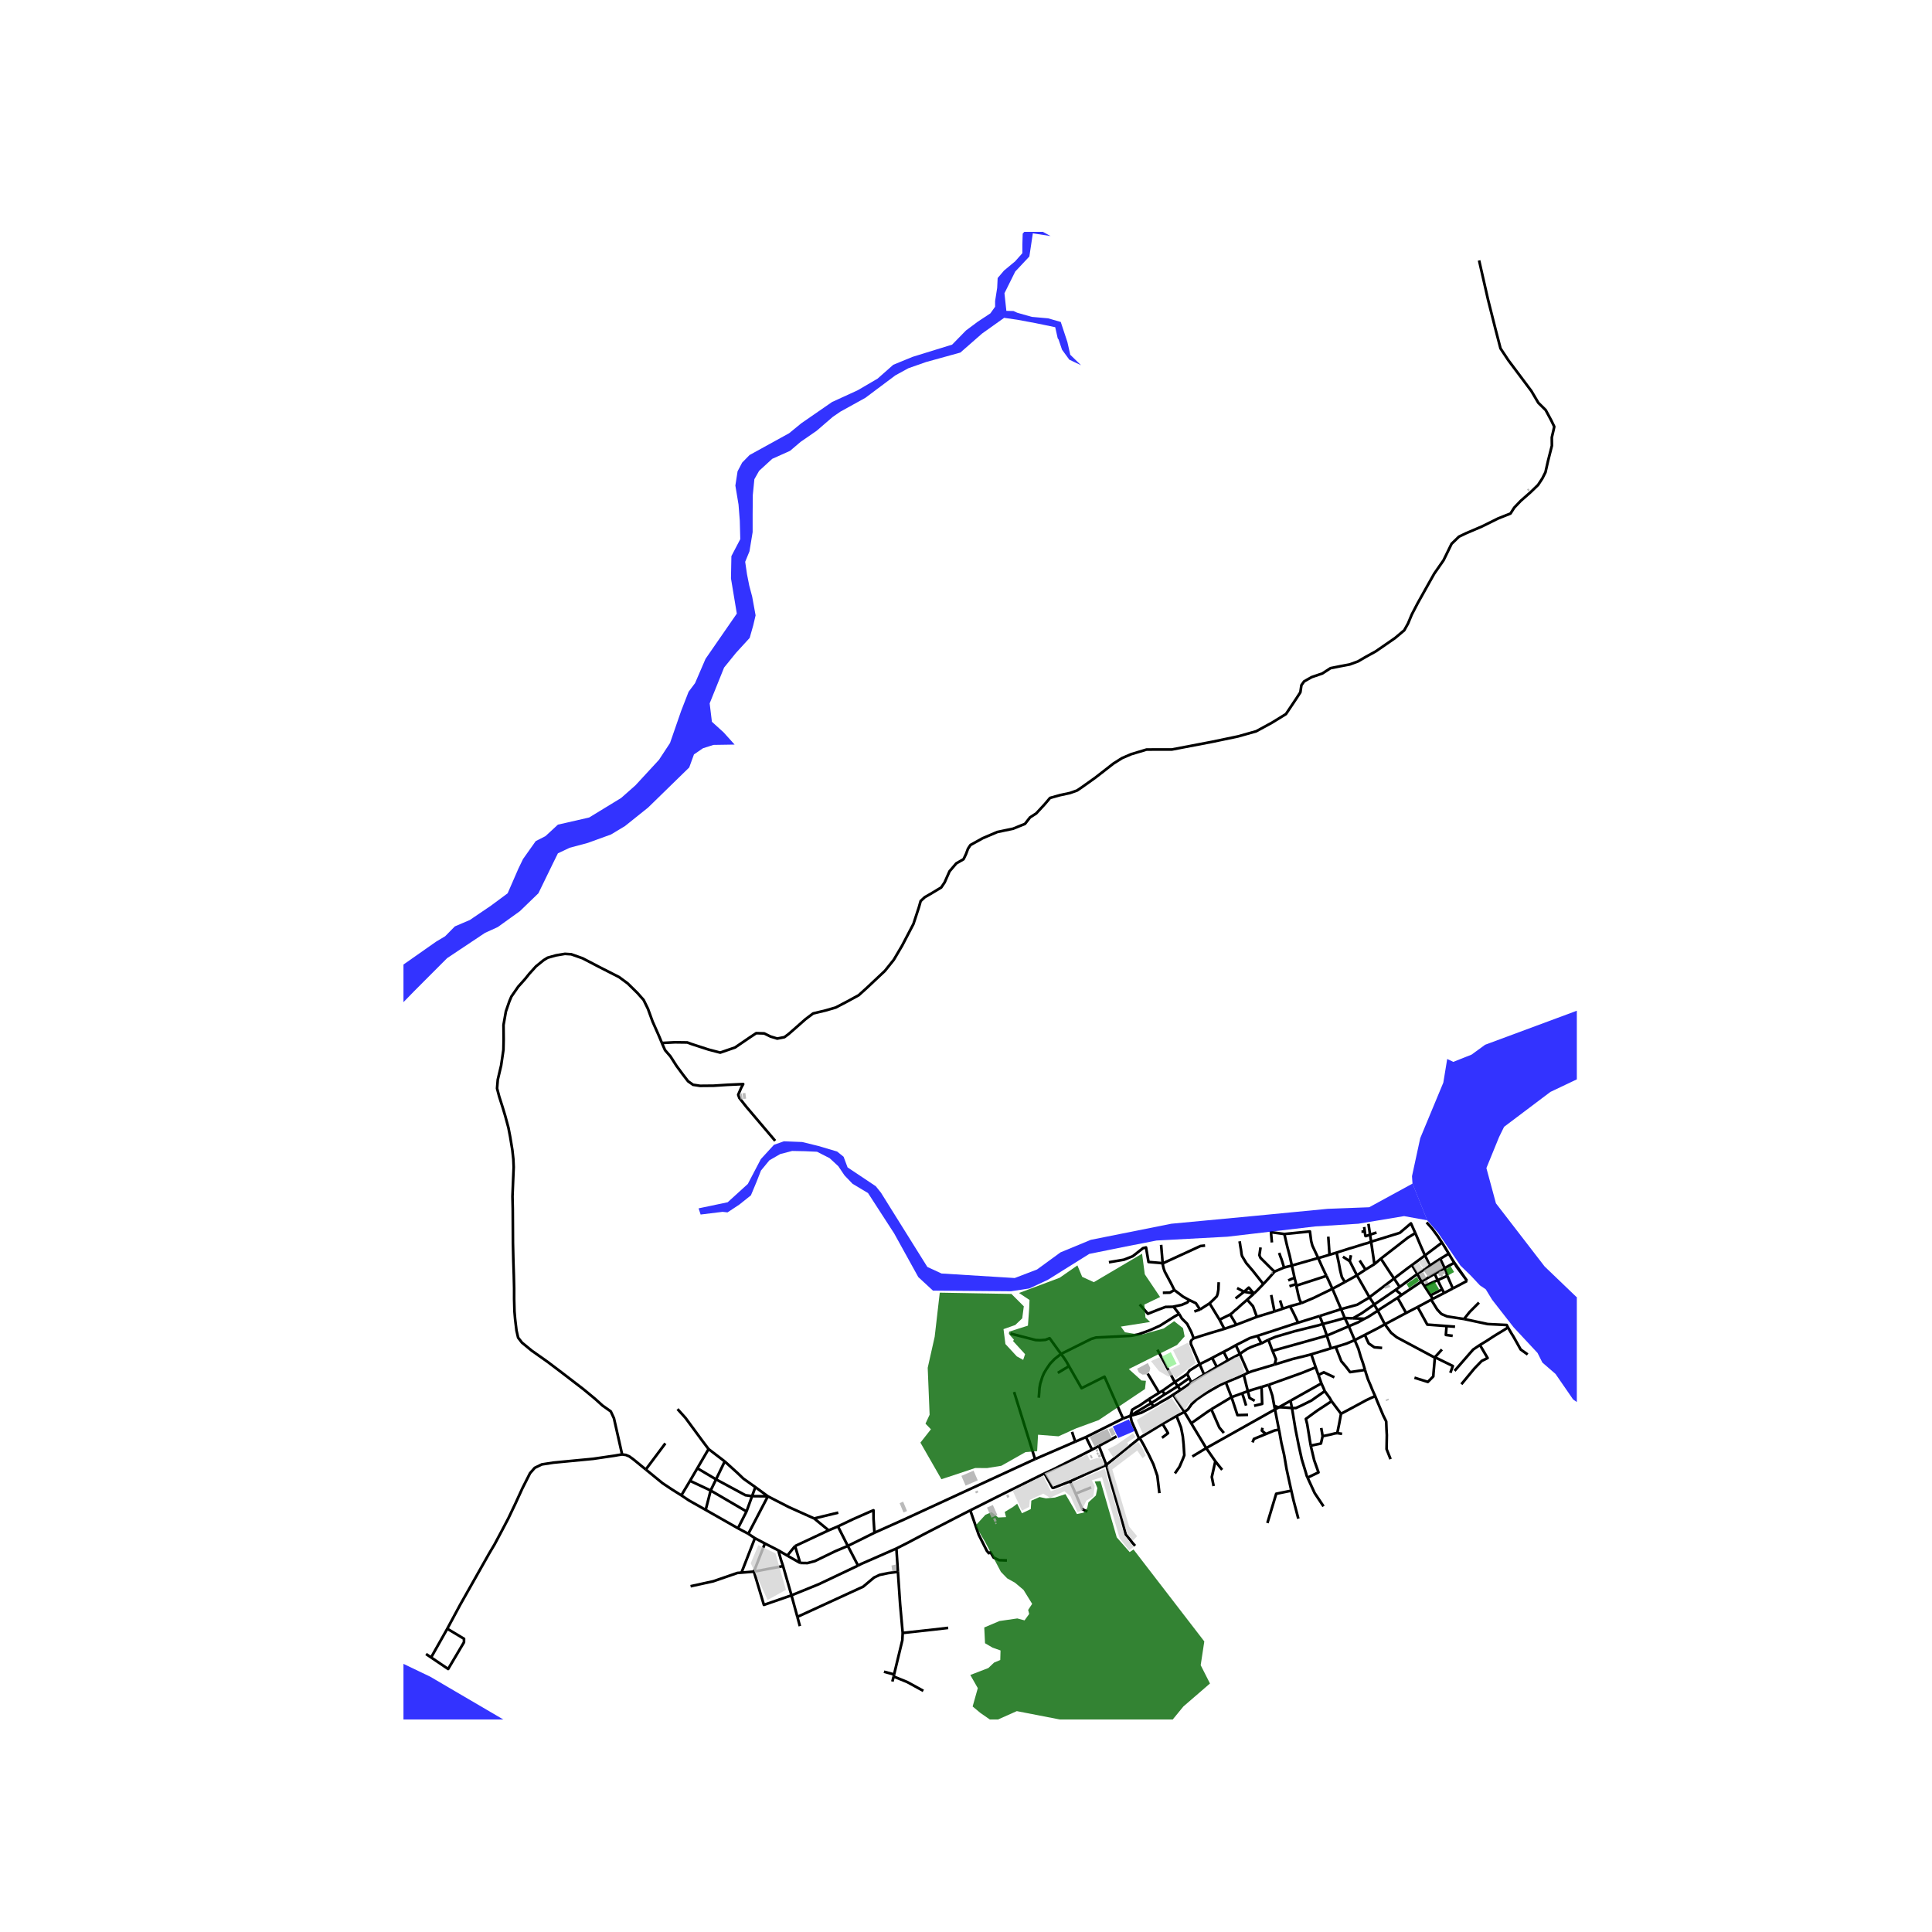 <svg xmlns="http://www.w3.org/2000/svg" width="960" height="960" viewBox="0 0 720 720"><defs><style>*{stroke-linejoin:round;stroke-linecap:butt}</style></defs><g id="figure_1"><path id="patch_1" d="M0 720h720V0H0z" style="fill:#fff"/><g id="axes_1"><path id="patch_2" d="M150.361 640.8H587.64V86.4H150.36z" style="fill:#fff"/><g id="LineCollection_1"><path d="m166.687 606.984-.12.224-5.787 10.262M240.668 547.637l-4.675-3.823-.657-.474-.816-.589-1.27-.529-1.408-.191M166.687 606.984l4.743-8.821 10.897-19.28 1.97-3.314 2.726-5.1 2.429-4.628 2.6-5.448 2.632-5.747 2.85-5.632 1.744-1.987 2.645-1.282 4.361-.668 14.75-1.412 8.035-1.177 1.358-.244 1.415-.213M246.673 388.685l-1.132-2.7-2.341-5.282-1.74-4.773-1.608-3.28-2.305-2.598-3.642-3.574-3.17-2.34-7.55-3.845-6.054-3.157-4.24-1.504-2.356-.154-3.309.552-3.142.879-1.527.939-2.813 2.288-2.375 2.616-1.767 2.183-2.475 2.763-2.546 3.677-.736 1.744-1.312 3.795-.893 5.079.05 5.323-.08 3.915-.857 5.848-1.246 5.277-.27 3.26.804 3.051 1.281 4.016.969 3.216 1.178 4.361.664 3.44.806 4.892.371 3.418.123 2.949-.267 6.324-.18 4.583.102 4.612.045 7.485.026 5.16.155 6.825.171 5.343.115 4.798v3.944l.128 4.727.243 2.832.511 4.261.606 2.648 1.428 1.853 3.615 2.975 5.89 4.157 5.3 4.008 8.14 6.255 4.252 3.515 2.817 2.544 3.081 2.181 1.18 2.542 3.05 13.5M281.335 573.235l3.72 1.974M281.335 573.235l-2.457-1.637M281.335 573.235l-5.01 12.834M285.055 575.21l4.989 2.55M285.055 575.21l-4.092 10.48M290.044 577.76l3.353 1.972M291.825 583.638l-.761-2.274-1.02-3.603M294.964 594.532l-3.139-10.894M294.964 594.532l2.194 8.03M319.772 583.448l-14.624 6.936-10.184 4.148" clip-path="url(#pdd0b1f5434)" style="fill:none;stroke:#000"/><path d="m280.963 585.69 3.722 12.405 10.279-3.563M315.954 576.127l3.818 7.32M315.954 576.127l-3.686-7.284M315.954 576.127l9.932-4.922M298.185 582.464l2.744.044 2.732-.723 7.594-3.681 4.699-1.977M334.06 577.086l-13.105 5.74-1.183.622M293.397 579.732l4.788 2.732M293.397 579.732l2.899-3.559M312.268 568.843l5.642-2.685 6.352-2.802 1.259-.51.033 3.287.332 5.072M385.725 543.758l-6.994 3.214-41.728 19.257-11.117 4.976M308.817 570.307l3.001-1.26.45-.204M296.296 576.173l12.521-5.866M296.296 576.173l1.889 6.29M334.06 577.086l.57 8.677M361.591 562.865l-3.504 1.788-14.378 7.417-5.207 2.765-4.441 2.25M333.205 624.01l.028-.135 3.038-12.6.136-2.72" clip-path="url(#pdd0b1f5434)" style="fill:none;stroke:#000"/><path d="m334.63 585.763.185 2.725.636 9.382.956 10.686M353.357 606.662l-5.615.65-11.335 1.244M332.562 626.66l.475-1.872M407.045 540.208l2.49-1.323M389.259 549.087l3.235-1.475 10.135-5.154 4.416-2.25M404.696 535.554l1.335 2.75.634 1.303.38.601M404.696 535.554l13.838-6.915M404.696 535.554l-3.955 1.705M389.259 549.087l-12.285 6.075-4.81 2.383-10.573 5.32M375.253 581.524l-2.866-.088-2.098-.975-1.152-1.979-.656.343-.735-.922-.878-1.737-2.095-4.15-1.22-3.48-1.962-5.67" clip-path="url(#pdd0b1f5434)" style="fill:none;stroke:#000"/><path d="m398.714 552.091-6.122 2.387-.351-.033-2.982-5.358M412.294 545.903l12.194-9.811M412.294 545.903l-13.58 6.188M412.294 545.903l-2.758-7.018M423.012 576.073l-.982-1.098-.819-1.093-1.657-2.025-1.412-5.246-1.517-5.26-1.082-3.743-1.54-5.263-1.709-6.442M458.956 520.688l-2.13-5.49M458.956 520.688l3.959-1.456M465.117 527.26l-3.96.117-2.2-6.689M451.425 525.205l.213-.14 7.318-4.377M490.323 509.552l1.011 2.85M490.323 509.552l-1.643-4.837M472.845 516.067l12.285-4.403 4.756-1.912.437-.2M421.304 527.625l-2.77 1.014M424.488 536.092l-1.64-3.823-1.139-2.578-.405-2.066" clip-path="url(#pdd0b1f5434)" style="fill:none;stroke:#000"/><path d="m429.011 522.919-5.431 3.267-2.276 1.44M428.158 521.406l-3.499 2.42-1.198.607-1.54.957-.617 2.235" clip-path="url(#pdd0b1f5434)" style="fill:none;stroke:#000"/><path d="m429.906 524.116-4.637 2.39-3.965 1.12M443.183 513.579l-4.268 3.006M443.99 515.217l-.649-1.324-.158-.314M442.43 512.012l.376.784.377.783M428.158 521.406l3.83-2.356M428.158 521.406l.853 1.513M429.011 522.919l.895 1.197M434.068 519.599l-3.256 2.169-1.801 1.15M437.21 519.763l-2.245 1.438-1.898 1.035-3.161 1.88M433.164 518.327l4.643-3.267M433.164 518.327l-1.175.723M433.164 518.327l.904 1.272M438.915 516.585l-3.73 2.387-1.117.627M437.21 519.763l2.695-1.734M437.21 519.763l4.185 6.448M497.781 501.97l-1.798.515M504.855 499.426l-3.044 1.29-4.03 1.254M508.704 510.526l-5.565.823-1.55-2.031-1.729-2.03-2.079-5.318M508.644 497.478l-3.789 1.948M515.079 502.335l-2.908-.24-2.095-1.445-.594-1.26-.838-1.912M516.099 493.535l-2.805 1.55-4.65 2.393M524.014 489.314l-3.178-5.663M524.014 489.314l4.292-2.227M524.014 489.314l-7.915 4.221M546.74 477.35l-5.3 2.811M541.989 470.577l1.738 2.478 3.013 4.296M541.989 470.577l.809 1.446 3.942 5.328M516.099 493.535l-2.63-5.065M534.743 505.8l-.393-.045-2.418-1.292-11.413-6.1-2.096-1.675-2.324-3.153M534.743 505.8l6.685 3.269-.923 2.536M468.402 490.748l-7.662 2.95M468.402 490.748l6.556-2M464.777 484.365l2.182 2.438 1.443 3.945M460.74 493.698l-4.455 1.53M460.74 493.698l-2.295-3.831M444.86 498.76l-.615.42M456.285 495.229l-4.973 1.474-3.804 1.18-2.647.876M439.417 489.632l1.005 1.71 1.976 1.987 1.547 3.025.916 2.405M444.245 499.18l-.475.724.047.975 3.264 7.519M447.08 508.398l1.635 3.837M451.725 506.054l-1.67.872-2.974 1.472M442.43 512.012l.888-1.261 3.763-2.353M537.372 463.086l-6.335 4.78M531.655 455.559l2.032 2.274 2.026 2.738 1.056 1.603.505.765.098.147M539.9 467.191l-.07-.121-.288-.499-.507-.828-.32-.523-.828-1.35-.515-.784M532.862 471.66l3.868-2.528M532.862 471.66l-4.65 3.11M531.037 467.865l.493.945 1.332 2.85M541.989 470.577l-3.608 2.022M539.9 467.191l1.408 2.368.68 1.018M533.36 484.372l2.244 3.635 1.447 1.552.365.235 1.895.795 6.29.971" clip-path="url(#pdd0b1f5434)" style="fill:none;stroke:#000"/><path d="m551.174 485.445-3.488 3.496-2.085 2.619" clip-path="url(#pdd0b1f5434)" style="fill:none;stroke:#000"/><path d="m561.973 494.693-.472-.908-7.094-.346-8.806-1.879M561.973 494.693l1.311 2.26.279.438.315.494.94 1.646 1.892 3.385 2.605 1.856M528.213 474.77l-2.012-3.309M528.213 474.77l-6.606 4.825M529.754 477.596l-.86-1.528-.681-1.297M526.201 471.461l4.836-3.596M519.531 476.464l5.379-4.09 1.291-.913M504.855 499.426l-2.196-5.176M508.704 510.526l-.78-2.564-.815-2.35-.876-2.97-1.378-3.216M496.549 480.289l-2.21-4.802M496.549 480.289l3.238 7.583M484.983 485.639l4.696-1.999 2.367-1.161 2.863-1.383 1.64-.807M501.213 477.778l-2.48 1.357-2.184 1.154M481.433 471.627l-.798-3.626-.842-3.197-.357-1.466-.79-3.454" clip-path="url(#pdd0b1f5434)" style="fill:none;stroke:#000"/><path d="m494.34 475.487-.323-.617-1.318-2.79-1.198-2.702-.558-1.214-1.847-3.924-.45-1.668-.482-3.644-9.519.956M473.997 463.031l-.349-3.832 4.997.685M505.674 475.253l-.413.27-4.048 2.255" clip-path="url(#pdd0b1f5434)" style="fill:none;stroke:#000"/><path d="m498.1 466.812.552 2.58.09.41.141.631.52 2.81.206.877.477 1.86 1.127 1.798M498.1 466.812l-2.624.795M510.972 462.76l-.411.173-1.048.362-1.15.303-3.87 1.22-1.581.452-4.812 1.542M521.607 479.595l-2.076-3.131M521.607 479.595l-1.482 1.08M484.983 485.639l-4.24 1.173M483.08 479.131l.69 3.138.496 1.987.717 1.383M483.034 478.55l.046.581M482.435 476.202l.228.884.371 1.464M480.531 479.345l1.742-.546.761-.249M481.433 471.627l-2.909.752M482.435 476.202l-.296-1.405-.706-3.17M495.476 467.607l-2.925.886-1.193.307-6.15 1.746-3.775 1.08M478.524 472.379l-3.482 1.483M476.705 466.91l.508 1.459.34.856.351 1.105.62 2.049M494.34 475.487l-11.26 3.644M480.743 486.812l-2.731.919M483.776 492.924l-1.816-3.813-1.217-2.3M483.776 492.924l8.028-2.484M468.617 497.838l13.277-4.334 1.882-.58M460.546 501.325l1.527 3.261M468.617 497.838l-2.831.815-3.135 1.617-2.105 1.055M456.013 503.789l2.19-1.14 2.343-1.324M465.148 511.57l-1.646.78M465.148 511.57l-3.075-6.984M475.046 508.503l-8.458 2.523-1.44.544M508.474 491.469l-4.277-.173M513.469 488.47l-2.694 1.73-1.019.658-1.282.61M502.66 494.25l3.416-1.432 2.398-1.35M529.754 477.596l1.105 1.674M529.754 477.596l4.889-2.873M529.754 477.596l-7.408 4.981M534.643 474.723l3.738-2.124M535.774 477.075l-.117-.237-1.014-2.115M530.859 479.27l4.915-2.195M530.859 479.27l2.247 3.475M533.106 482.745l4.347-2.242M533.106 482.745l.87 1.306M537.453 480.503l.732 1.367M537.453 480.503l-1.679-3.428M539.388 475.464l.763 1.783 1.288 2.914M538.185 481.87l.282-.149 2.972-1.56M520.125 480.674l2.221 1.903M512.14 486.157l3.789-2.594 4.196-2.889M522.346 482.577l-1.51 1.074M513.469 488.47l.96-.709 2.778-1.783 3.629-2.327M539.093 494.18l-.266 3.312 2.55.337M512.497 520.3l.819 2.047 2.201 5.214.968 1.93.118.285.112 2.975.116 2.066-.093 5.22 1.485 3.742M499.76 526.872l4.205-2.251 5.227-2.826 1.568-.739 1.737-.756M508.704 510.526l.325 1.125.786 2.412.985 2.297.545 1.366.596 1.366.556 1.208M470.811 478.542l1.168-1.246.893-.996.65-.727 1.52-1.711M469.765 464.881l-.421 2.9.398.975 4.514 4.5.786.606M467.368 482.02l1.09-1.048 2.353-2.43" clip-path="url(#pdd0b1f5434)" style="fill:none;stroke:#000"/><path d="m461.963 462.593.18 1.12.122.842.198 1.062.129.968.085.714.2.81 1.581 2.628 2.454 2.877 3.9 4.928M454.49 491.816l3.955-1.95M454.49 491.816l-3.719-6.097M454.49 491.816l1.795 3.413M491.804 490.44l7.983-2.568M491.804 490.44l1.176 2.964M492.98 493.404l1.505 4.345M501.157 491.193l-3.967 1.116-4.21 1.095M472.705 499.297l2.634-1.1 7.155-2.095 8.944-2.219 1.542-.479M494.485 497.75l1.498 4.735M494.485 497.75l8.174-3.5M494.485 497.75l-20.252 5.668M495.983 502.485l-7.303 2.23M475.046 508.503l6.785-2.075 4.573-1.11 2.276-.603M499.76 526.872l-3.528-4.689M498.366 534.08l.733-3.604.66-3.604M496.232 522.183l-5.309 3.492-1.526 1.1-2.737 2.006.507 2.027 1.003 6.17.3 1.784" clip-path="url(#pdd0b1f5434)" style="fill:none;stroke:#000"/><path d="m493.707 518.436 1.812 2.493.713 1.254M488.47 538.762l1.292 5.437 1.603 4.509-4.078 1.962" clip-path="url(#pdd0b1f5434)" style="fill:none;stroke:#000"/><path d="m492.898 535.229-.616 2.725-3.812.808M492.898 535.229l-.199-1.272-.317-1.783M498.366 534.08l-.906.116-1.84.455-2.722.578M472.705 499.297l-2.6 1.333M474.233 503.418l-.238-.585-1.29-3.536M474.233 503.418l1.285 3.164-.472 1.92M468.617 497.838l1.487 2.792M462.073 504.586l1.049-.793 1.646-1.082 1.509-.714 1.735-.653 2.092-.714M467.368 482.02l-.005.037M463.626 481.404l1.749-1.546.395.429.75.917.848.816M461.039 480.024l2.587 1.38M464.777 484.365l2.586-2.308M458.445 489.867l.862-.635.765-.76.94-.742 1.436-1.325 1.73-1.502.599-.538M472.845 516.067l-2.714.82M474.874 523.908l-.696-3.749-1.333-4.092M474.874 523.908l.268 1.359M476.641 524.424l-.396-.019-1.37-.497M481.477 524.736l-.539-2.727M493.707 518.436l-3.35 2.349-1.587 1.136-3.467 1.728-2.354 1.085-1.472.002M476.641 524.424l.953.045 1.174.052 2.709.215M487.287 550.67l-.303-.658-.35-1.245-1.5-4.932-1.083-4.86-1.28-6.409-.748-4.558-.546-3.272M492.443 515.543l.447.995.447.995.37.903M492.443 515.543l-11.505 6.466M492.443 515.543l-1.109-3.142M463.502 512.35l-2.504 1.14-4.172 1.708M441.395 526.21l1.024-.76.423-.355.226-.377.6-.793.35-.561.727-.67 1.261-1.173 2.619-1.786 2.074-1.278 4.07-2.323 2.057-.936M456.013 503.789l-4.288 2.265M456.013 503.789l1.59 3.162M450.771 485.719l-3.57 2.3M454.173 477.843l-.122 2.856-.255 1.476-.331.918-1.214 1.225-1.48 1.401M445.09 488.747l2.11-.728M443.279 484.524l2.388 1.144 1.534 2.351M437.307 486.94l2.11 2.692M443.279 484.524l-.828.878-2.066.892-3.078.646M424.73 486.13l3.067 3.482 3.705-1.477 2.859-1.082 2.65-.052.296-.061M437.647 480.76l2.49 1.881.761.586 2.38 1.297M433.295 470.834l.133.931.272 1.082.39 1.083 2.374 4.44 1.183 2.39" clip-path="url(#pdd0b1f5434)" style="fill:none;stroke:#000"/><path d="m433.353 481.783 2.63-.059 1.664-.965M439.905 518.029l-.99-1.444M439.905 518.029l4.085-2.812M438.915 516.585l-1.108-1.525M437.807 515.06l-6.475-12.065M442.43 512.012l-1.664 1.13-2.96 1.918M443.933 530.411l-2.538-4.2M443.933 530.411l5.585 9.257M451.425 525.205l-1.24.81-6.252 4.396M441.395 526.21l-2.954 1.471M291.825 583.638l-10.862 2.052M297.158 602.563l18.29-8.4 6.232-2.862 4.05-3.396 2.082-.99 3.19-.664 3.628-.488M512.21 471.119l1.257-1.079 1.121-.968M527.454 459.532l-2.735 1.67-10.13 7.87M519.531 476.464l-.126-.183-1.474-2.157-2.698-4.125-.645-.927M512.21 471.119l-1.238-8.359M508.896 473.155l.303-.205 2.33-1.427.68-.404M510.972 462.76l-.392-2.638M527.454 459.532l-.316-.682-1.316-2.937-4.165 3.538-8.777 2.718-.816.228-1.092.363M535.774 477.075l3.614-1.611M538.381 472.6l1.007 2.864M538.381 472.6l-1.651-3.468M539.9 467.191l-.15.093-3.02 1.848M500.157 534.362l-1.79-.282M395.406 504.577l-4.243-5.864-1.567.61-2.027.146-1.645-.077-9.346-2.41M448.715 512.235l4.758-2.813M448.715 512.235l-4.725 2.982M427.697 511.897l4.292 7.153M449.518 539.668l25.624-14.401M449.518 539.668l3.4 4.905M444.353 542.8l.472-.296 4.693-2.836M438.441 527.681l-5.189 2.976M437.865 549.094l1.714-2.483 1.24-2.895.534-1.39-.252-4.012-.311-3.018-.651-3.303-1.698-4.312M452.917 544.573l2.542 3.19M452.287 553.817l-.68-3.396 1.31-5.848M481.238 555.53l.437 1.961.406 1.737 1.773 6.736M297.158 602.563l.942 3.449M276.326 586.069l-1.51.123-8.983 3.101-8.48 1.86M280.963 585.69l-4.637.379M278.205 563.285l-13.365-7.82M278.205 563.285l2.07-5.715M278.205 563.285l-3.191 6.252M264.84 555.465l-7.687-3.61M264.84 555.465l2.008-4.145M264.84 555.465l-1.852 7.225M257.153 551.855l2.728-4.673M257.153 551.855l-3.235 5.42M308.817 570.307l-5.395-4.42M286.163 557.628l-4.67-3.426M286.163 557.628l-7.285 13.97M286.163 557.628l-5.889-.058M303.422 565.887l-9.515-4.273-7.744-3.986M281.494 554.202l-1.22 3.368M270.088 544.632l4.688 4.241 2.226 2.138 4.492 3.19M275.014 569.537l3.864 2.061M262.988 562.69l3.033 1.726 8.993 5.121M270.088 544.632l-6.028-4.609M270.088 544.632l-3.24 6.688M253.918 557.274l2.864 1.916 6.206 3.5M264.06 540.023l-4.179 7.159M252.493 525.121l2.962 3.288 6.525 8.858 2.08 2.756M240.668 547.637l6.227 5.092 3.467 2.308 3.556 2.237M394.224 511.637l4.143-2.505M395.406 504.577l-2.38 1.872-1.73 1.813-1.358 2.007-.834 1.395-.597 1.337-.84 2.673-.27 1.585-.265 3.623M487.287 550.67l2.645 5.747 3.31 4.962M481.238 555.53l-5.636 1.153-3.281 10.9M476.625 532.805l.283 1.439.616 3.452 1.041 4.525.9 5.244 1.072 4.928.7 3.136M424.488 536.092l.587.388 1.179 2.07.798 1.584.931 1.727 1.856 3.851 1.468 4.296.769 6.439M288.881 425.148l-10.815-12.76-2.541-3.22-.414-1.197 1.132-2.622.72-1.34-5.966.278-5.053.325-5.051.046-2.61-.396-1.868-1.319-1.976-2.573-2.298-3.112-2.275-3.561-2.02-2.33-.96-2.174-.213-.508M551.216 97.062l3.31 14.533 2.778 10.989 1.89 7.266 2.897 4.372 8.599 11.49 2.6 4.401 2.748 2.718 2.098 3.9 1.094 2.274-.296 1.36-.621 2.658.03 3.071-1.418 5.583-.976 4.313-1.152 2.29-1.596 2.436-2.777 2.689-3.724 3.278-2.392 2.51-1.39 2.186-4.609 1.831-6.088 3.013-5.88 2.511-2.63 1.27-2.748 2.66-2.984 6.114-3.487 5.021-2.541 4.52-3.665 6.558-2.157 4.135-1.388 3.337-1.419 2.54-3.397 2.866-3.576 2.481-3.693 2.54-3.606 1.98-2.984 1.743-3.073 1.123-3.457.65-3.694.738-3.044 1.978-3.989 1.36-2.807 1.595-1.004 1.418-.385 2.628-1.447 2.246-3.93 5.877-5.23 3.22-5.85 3.19-6.798 1.92-9.633 2.01-15.01 2.865h-6.058l-3.398.03-5.703 1.712-3.427 1.477-3.222 2.038-3.28 2.57-3.545 2.747-4.935 3.515-1.744 1.182-2.66.945-3.722.798-3.694 1.033-1.98 2.334-3.161 3.427-2.334 1.506-1.862 2.392-4.432 1.803-5.91 1.24-5.408 2.304-4.58 2.54-.916 1.388-.738 1.98-.917 1.92-2.717 1.566-2.512 2.953-1.832 4.136-1.272 1.89-3.989 2.393-2.157 1.24-1.507 1.419-.678 2.392-2.01 6.144-4.226 8.093-3.102 5.258-3.31 4.136-6.59 6.202-3.162 2.866-4.284 2.333-4.284 2.245-3.753 1.093-4.668 1.123-2.867 2.156-4.284 3.78-2.04 1.773-1.507 1.123-2.689.532-2.512-.768-2.334-1.152-2.984-.09-2.453 1.625-5.407 3.693-5.555 1.92-4.314-1.122-6.354-2.068-1.595-.59-4.625-.06-4.843.253M533.36 484.372l.617-.32M533.36 484.372l-5.054 2.715M539.093 494.18l3.158.245M528.306 487.087l.023.047 3.58 6.504 7.184.543M551.516 501.24l1.62-.986.713-.44.592-.368 1.777-1.171 1.557-.98 2.786-1.68 1.412-.922M551.516 501.24 549 502.93l-6.924 7.951M544.615 515.862l4.859-5.879 2.703-2.791 2.205-1.097-2.866-4.855" clip-path="url(#pdd0b1f5434)" style="fill:none;stroke:#000"/><path d="m433.252 530.657-7.147 4.368-1.617 1.067M409.536 538.885l6.569-3.586M508.391 457.27l.233 1.727M512.99 459.328l-2.41.794M510.58 460.122l-1.485.51-.108.029-.085-.021-.059-.06-.029-.103-.155-1.219-.035-.261" clip-path="url(#pdd0b1f5434)" style="fill:none;stroke:#000"/><path d="m507.386 458.966.923.023.315.008M533.977 484.051l4.208-2.181M534.743 505.8l2.63-2.888M527.12 513.427l4.994 1.567 2.035-2.062.085-1.293.51-5.84M495.015 460.864l.445 6.518.016.225M504.197 491.296l-3.04-.103M512.14 486.157l-4.597 3.21-3.346 1.929M467.363 482.057l-3.737-.653M460.456 483.895l3.17-2.491M433.295 470.834l14.094-6.48 1.713-.177M433.295 470.834l-1.003-.176-4.27-.362-.93-5.404-1.137.269-3.81 2.999-3.272 1.289-5.614.961M433.295 470.834l-.577-6.915M158.77 616.407l4.327 2.923 3.916 2.648 5.894-9.94.02-1.317-6.24-3.737M502.66 494.25l-1.503-3.057M505.674 475.253 503.009 470M510.347 483.45l-.289-.508-4.384-7.689M508.896 473.155l-.379.24-2.843 1.858M513.469 488.47l-1.33-2.313M501.157 491.193l-1.37-3.321M512.14 486.157l-1.793-2.707M510.347 483.45l-.497.377-4.056 2.406-6.007 1.639M519.531 476.464l-9.184 6.986M480.938 522.009l-4.297 2.415M400.844 556.647l-.892-2.066-.767-1.646-.115-.245-.356-.599M527.454 459.532l.209.482 1.624 3.882 1.75 3.97M333.205 624.01l-2.218-.59-1.562-.415M333.037 624.788l.575.233 4.485 1.826 5.999 3.291M333.205 624.01l-.168.778M312.402 563.714l-1.671.404-6.157 1.49-1.152.28M247.957 537.897l-6.457 8.628-.832 1.112M473.74 482.601l1.218 6.146M478.012 487.73l-2.438.821-.616.196M478.012 487.73l-.963-3.12M508.896 473.155l-1.011-1.562-1.182-1.858M503.009 470l-2.542-1.653M503.452 467.785l-.222 1.108-.221 1.107M480.079 477.179l1.193-.533 1.163-.444M509.982 456.088l.598 4.034M462.073 504.586l-4.47 2.365M457.604 506.951l-4.13 2.471M451.725 506.054l1.748 3.368M400.844 556.647l2.495 5.788 1.891.885M400.741 537.26l-.736-2.11-.482-1.527M400.741 537.26l-15.016 6.498M476.625 532.805l-1.483-7.538M471.788 534.404l3.245-1.331 1.592-.268M471.788 534.404l-4.484 1.835-.532 1.299M470.495 532.104l-.237 1.063 1.53 1.237M465.035 518.452l.386-.142 2.256-.682 2.454-.742" clip-path="url(#pdd0b1f5434)" style="fill:none;stroke:#000"/><path d="m467.363 523.892 3.014-.709-.077-1.954-.17-4.343M456.105 534.024l-1.684-2.009-2.996-6.81M462.915 519.232l2.12-.78M464.379 523.828l-.813-2.662-.651-1.934M463.502 512.35l1.533 6.102M465.035 518.452l.633 2.513 1.92 1.063M433.045 535.823l1.123-.857 1.122-.856-.462-.833-1.576-2.62M395.406 504.577l11.276-5.61 1.754-.505 13.086-.652 2.594-.5 2.4-.83 2.214-.83 3.573-1.613 5.207-3.292 1.907-1.113M497.284 513.285l-3.93-1.86-2.02.976M398.367 509.132l4.704 8.205 8.54-4.283 6.923 15.585M377.925 518.755l4.352 13.952 3.448 11.051M395.406 504.577l.948 1.243 1.066 1.597.947 1.715M476.641 524.424l-1.499.843M266.848 551.32l10.942 5.898 2.484.352M266.848 551.32l-6.967-4.138M400.844 556.647l5.813-2.342" clip-path="url(#pdd0b1f5434)" style="fill:none;stroke:#000"/></g><g id="PatchCollection_1"><path d="m162.95 887.99 2.656-12.802 5.639-8.043 9.762-15.036 8.413-12.45 19.738-17.251 17.085-19.625 3.244-13.812 3.429-15.006-3.782-49.387-8.865-25.875-17.612-24.458-13.206-10.555-4.76-4.805-34.985-13.942L129.613 631l-16.372-9.838-19.088-8.594-37.357-15.498-19.764-18.435-9.66-9.665-6.5-12.643-3.25-15.242-.178-14.533 11.072-10.375 10.066-10.304 7.007-7.582 13.687-6.93 5.63-.541 11.496-9.237 8.504-10.88 8.48-8.394 5.612-8.653 8.465-8.513 8.448-8.538 6.846-9.537 6.678-11.993-1.537-12.702 1.832-7.325 1.892-7.207 1.063-4.846 7.033-9.274 9.989-13.803 12.823-9 3.368-2.01 3.606-3.662 5.58-2.385 7.893-5.354 6.205-4.599 4.02-9.226 1.714-3.544 4.727-6.676 3.63-1.854 4.644-4.29 11.642-2.659 11.914-7.273 5.343-4.72 8.751-9.486 4.133-6.287 4.136-11.933 2.778-7.149 2.423-3.249 3.9-9.039 11.654-16.853-2.18-13.125.16-8.304 3.309-6.321-.178-6.853-.472-6.027-1.182-7.089.827-5.316 1.714-3.25 2.742-2.803 14.751-8.126 4.55-3.722 11.444-7.911 9.595-4.397 7.371-4.315 5.867-5.177 7.21-2.954 14.716-4.548 5.141-5.259 4.432-3.308 4.67-3.073 1.772-2.48v-2.127l.769-4.903.177-3.663 2.363-2.778 4.196-3.484 2.66-3.013v-3.308l.118-3.959 2.246-2.54 3.191.236 2.246 1.713 2.719 1.477-6.62-1.005-1.3 8.626-5.26 5.612-4.019 8.094.71 6.557 2.66.06 1.418.65 5.437 1.535 6.027.533 4.729 1.358 2.482 7.503 1.064 4.726 4.018 3.9-4.373-2.069-2.719-3.721-1.3-3.84-.295-.355-.946-4.194-7.447-1.536-6.677-1.241-4.905-.709-8.214 5.849-8.098 7.09-12.824 3.544-6.56 2.304-4.846 2.658-11.183 8.372-9.323 5.157-2.818 1.94-6.047 5.208-5.91 4.076-3.96 3.368-6.639 2.977-4.884 4.467-1.774 3.131-.59 5.908-.06 7.443v6.381l-1.181 7.149-1.596 3.899.684 4.666.84 4.223 1.084 4.09 1.272 6.97-.863 3.68-1.344 4.727-5.135 5.619-4.399 5.429-5.377 13.352.832 6.844 4.369 3.967 4.1 4.544-7.883.123-3.9 1.241-3.369 2.304-1.77 4.862-15.309 14.929-8.628 6.912-5.201 3.13-8.628 3.132-6.797 1.832-4.373 2.066-2.068 4.196-5.201 10.692-6.914 6.676-8.215 5.908-4.787 2.185-14.101 9.399-12.375 12.401-8.096 8.33-4.432 8.802-1.655 6.971-.71 9.157-1.477 16.956-4.019 9.925-4.846 8.093-4.64 5.992-11.276 9.95-9.986 9.836-11.08 11.227-7.843 10.907-11.904 14.298-9.578 20.734-5.975 6.867-4.782 13.691-3.664 10.162-.708 7.207.945 7.326 2.955 5.553 57.915 26.584 14.539 6.38 12.883 7.798 11.702 6.972 11.82 5.671 26.83 15.714 9.455 4.963 10.993 7.562 7.217 4.893 13.821 17.083 13.711 29.775 4.847 15.714 4.609 17.487 1.182 19.258-3.901 28.475-4.532 16.985-8.823 15.743-9.787 15.5-9.007 11.911-5.083 5.435-5.336 5.39-9.792 14.932-8.156 8.98-6.737 14.178-.118 4.962 2.01 5.909 4.726 6.143 32.505 16.068 19.485 11.138 20.937 8.83 11.938 15.124 13.357 10.75 13.12 18.55 18.083 22.331 14.42 22.922 12.765 30.6 10.874 31.311 9.81 22.449 6.856 15.241 2.128 8.979 3.782 8.507 14.302 12.996 17.965 8.271 21.714.046 20.482-7.725 6.028-2.836 5.2-6.853 10.558-43.66 2.09-9.98 3.534-9.9 5.921-19.284 8.155-17.638 7.447-10.009 3.546-13.114 8.51-10.635 14.066-5.08 11.536-3.79 38.933-10.86 21.63-6.38 14.42-3.899 15.13-3.663 9.81-1.063 15.723-4.052 21.035 2.28h9.574l8.51.827 11.701 2.48 19.266 5.672 24.467 5.08 7.03 4.873 10.344 7.06 12.057 12.76 10.046 16.305.827 11.934.473 12.878 2.127 7.562-2.363 12.406-.71 12.76-6.145 13.824-9.22 16.895-11.583 14.887-8.983 7.207-10.165 10.398-23.048 17.722-11.465 6.734-6.264 9.216-5.004 5.408-9.534 10.897-1.419 7.68-2.127 5.67.118 8.39 6.973 6.025 8.846 1.084 7.584.334 8.51-2.009 11.584-4.489 20.452-12.47 18.197-12.224 16.887-10.772 9.471-7.6 6.382-4.667 8.747-7.03 11.878-8.98 13.062-9.334 7.8-5.847 3.546-2.481 5.142-3.959 2.866-2.126 1.24-1.093.651-1.093.738-1.152.917-1.005 2.364-1.447 1.95-.975 2.777-1.447 1.981-.857 2.688-1.771 2.157-1.595 1.625-.71 1.39-.414 2.097-.944 1.596-.945 1.625-1.714 1.182-1.417 1.36-.857 5.644-3.397 1.447-.826 2.245-.917 3.074-1.535 2.305-1.655 1.33-1.417 1.891-1.27 2.66-1.123 3.367-.975 2.867-1.152 3.043-1.27 3.753-1.861 9.042-3.633 5.142-1.417 7.504-1.95 6.798-1.95 5.26-1.418 4.49-.768 4.67-.827 3.664-1.476 4.432-2.305 3.132-2.244 3.723-1.536 4.727-1.418 7.448-1.95 10.933-3.72 5.495-2.069 5.202-2.777 13.946-4.96 4.255-1.125 3.309-.471 6.56-.414h7.093l2.658-.06 2.305-.354 1.537-.295 1.418.236 2.247.886 2.185.413 12.825.06 7.446.296 6.146-.532 5.851-.945 32.15 157.553-3.96-.119-9.87-.707-12.588-.945-6.796-.474-4.669.237-3.132.177-2.187-.177-2.717-1.713-3.724-1.3-2.895-.237-2.955.237-4.019.471-2.956-.176-3.546-1.063-4.668-1.655-2.245-.471-2.188.235-1.89.531-3.664 1.123h-2.07l-1.772-.65-1.477-.708-2.069-.236h-1.949l-2.66.176h-2.54l-2.483-.117-2.896-.356-3.546-1.18-2.364-.71-2.304.237-1.951.71-2.128.058-1.891-.59-2.482-1.478-3.842-2.244-13.828-6.499-3.192-1.182-2.778-.354-3.191.236-4.255 1.36-3.25 1.417-2.069 1.064-2.185 1.713-3.015 1.83-2.799 1.828-3.288 1.422-4.051 2.366-2.155 1.592-2.304 1.418-2.955 1.713-4.728 2.422-4.61 2.126-2.304.71-2.246.176-3.427.06-3.31.532-6.855 1.535-9.515 1.655-15.838 3.19-14.656 4.195-15.13 3.957-31.558 10.515-16.015 3.958-17.435 5.08-8.628 2.363-10.756 5.436-5.318 1.89-11.584 3.072-10.401 3.662-5.082 1.064-10.047-3.544-8.51.707-7.565.592-7.091-.236-7.446-.71-6.676-2.087-10.936-6.537-2.009-2.127-10.165-8.27-4.019-7.799-8.273-18.195.928-8.254 2.499-5.923v-12.643l2.837-17.25 2.836-6.852 4.02-9.925 6.09-7.05 20.74-32.294 6.737-10.16 7.919-12.643 19.62-20.085 12.41-14.533 9.575-10.28 8.956-12.232 4.873-7.025-8.037-10.87-7.21-4.844-28.25-10.634-10.873-.71-13.83-.708-29.804 3.643-24.566 4.745-16.782 4.727-20.922 5.08-13.722 3.353-2.822.002-7.095 1.135-8.628 2.48-14.893 2.128-13.947 5.671-25.954 5.683-9.86 3.533-2.718 8.743-4.373 22.095-7.8 42.887-6.203 16.464-8.1 13.547-8.81 9.181-6.91 6.06-15.645 9.57-13.785-.117-14.302 3.426-5.555 2.008-12.293-2.48-16.902-7.563-6.973-5.08-11.465-4.135-6.383-9.807-7.564-14.414-11.82-11.106-15.839-21.621-5.259-8.094-5.26-31.842-2.954-16.422-3.074-19.85-14.42-23.04-14.774-24.102-17.848-15.123-8.037-5.317-10.165-5.908-11.465-6.97-10.52-6.499-13.827-7.562-19.204-12.986-10.464-7.1-12.122-12.755-6.79-4.613-1.772-15.595zm922.747 266.363 5.319-2.423 4.994-2.126 3.103-2.304.148-.915-.799-.917-3.427-3.544-6.62-6.971-2.481-4.135-2.246-6.262-2.246-4.49-7.21-8.39-7.564-6.85-11.347-7.917-6.737-2.008-4.491.471-5.792 2.364-8.273 2.244-13.002 4.727-9.693 3.19-7.327 2.008-12.293 3.427-20.92 4.608-33.45 11.46-21.275 7.916-14.774 6.735-15.72 9.453-15.13 11.104-1.536 4.49.118 2.719 2.245 2.126 8.393-.827 19.148-3.9 21.51-3.425 34.631-2.363 27.541-1.418 15.13 1.772 17.491 3.307 39.006 5.909 18.792-.473 3.901-.827 2.718-2.481 3.546-6.262 4.475-7.187zM916.324 706.915l9.75-3.013 7.151.177 6.383.708 4.374.12 1.832.235 24.17-1.063 4.137-2.777 3.547-.354 7.446-1.3 9.515-1.358 13.533 2.303 5.083 1.654 6.56 1.655 9.219 1.95 3.9.708 9.1 3.486 10.638.885 5.77-2.029 8.456-9.05 9.414-11.842 11.938-19.022 15.897-18.846 12.115-19.081 4.175-5.074 3.448-3.198-.472-3.249-2.983-2.07 4.342.593 5.496 2.068 4.551.945 5.85-.058 9.988 2.185 7.387.886 4.55-.827 6.088-1.772 5.319-.769 11.32.947 2.745-4.313 2.187-4.254-7.565-10.339-8.57-8.152-2.776-3.131-3.192-10.516-.295-3.603-.828-7.799.414-13.114-.355-6.971 1.891-9.335.532-14.06-3.723-9.57-2.482-5.435-3.37-4.195-6.204-9.275-5.195-5.082-6.98-5.847-12.777-5.492-5.838-5.497-5.458-5.85-6.007-7.796-2.66-5.021-16.21-1.514-2.014-.345-1.148 2.496-.681 9.354-1.89 5.054-2.409-.15 1.698-5.397-.158-10.415 1.502-1.14 2.267-2.9 2.47-.067 13.774.697 4.632-.636-1.005-10.28-5.614-12.288-2.72-18.018 1.597-9.216 5.555-6.026 6.205-2.127 6.383-1.004 9.22-1.713 4.195-1.418 5.437-3.486 1.832-7.03.178-6.439-.118-6.321.59-4.254 2.305-3.722 3.546-4.254 5.437-7.266 1.891-5.2.178-4.666v-6.853l1.418-2.717 4.314-1.655 9.515 1.123 4.61.768 8.214-.059.768-1.182-1.595-9.334-.296-5.554.946-4.311 1.24-2.836-2.009-9.275.296-3.073-2.541-11.107-.118-5.257 1.122-4.195 4.137-1.771 1.655.118 2.955-.946-2.542 2.127-3.132 2.777-1.24 2.421 1.595 2.895.71 2.54-1.183 6.677 1.477 3.604-.058 4.37.295 7.385 1.596 4.313-1.89 4.667.117.827 1.595 5.494 1.892 8.567-3.547 4.43-3.841 1.004-4.964.06-3.427-1.89-6.974-1.181-4.55.945-2.069 12.641-2.482 4.727-2.069 5.14-2.541 5.14-1.536 2.953-2.956 1.772-1.004 4.726v11.166l-2.364 7.562-3.073 4.55-5.555 4.726-5.733 1.24-8.214 1.063-6.442 2.009-5.673 2.54-1.891 2.836-.768 4.313-.532 8.98 2.304 7.974 2.364 5.259 3.368 10.28 2.037 12.798.505 4.569 6.028 6.086 4.764 3.533 9.596 7.396 10.161 3.943 12.888 12.302 6.442 8.212 4.314 6.381-.06 4.136.118 5.021 1.301 2.599 1.713 4.49 1.715 7.03-1.478 9.865-.295 4.845-.65 15.715-.769 4.726.65 7.68 2.542 6.734 2.719 5.908 12.173 15.005 4.846 5.199 4.728 9.276 1.005 2.953-1.832 4.194-4.019 2.423-3.369 1.772-3.722 1.063-3.369 1.241-7.624.65-.709-1.832-11.17 2.482-15.72.413-2.896-.59-4.669-1.833-8.781 1-11.37 5.972-6.383 9.452-22.87 27.766-6.265 9.806-14.656 21.859-3.272 6.123-9.67 4.866-4.907 2.894-8.568.472-13.527-1.107-9.758-2.791-9.997-5.708-13.406-1.441-9.278.768-12.41 1.537-2.66.767-4.965.886-6.204 1.3-2.128 1.595-8.188.315-7.887-.787-8.628-1.478-5.378-.65-3.605.06-11.938 3.603z" clip-path="url(#pdd0b1f5434)" style="fill:#00f;fill-opacity:.8"/><path d="m531.892 454.775-8.63-1.565-17.019 2.836-16.016 1.004-32.858 3.84-26.357 1.418-11.525 2.245-13.562 2.747-15.484 9.688-6.856 3.19-6.826 1.034-29.075-.236-5.468-5.05-8.982-16.247-9.751-15.064-5.762-3.456-2.985-3.102-2.334-3.456-3.221-2.984-4.698-2.392-4.55-.206-4.728-.09-4.433 1.153-4.048 2.333-3.133 3.81-1.654 4.224-2.098 5.022-4.374 3.485-4.342 2.866-1.832-.207-8.191 1.003-.764-2.303 10.845-2.274 7.506-6.824 4.846-9.245 4.904-5.346 3.694-1.3 6.826.265 6.029 1.478 6.973 2.067 2.423 1.95 1.477 3.958 10.52 7.03 1.92 2.393 17.286 27.677 5.29 2.451 27.273 1.685 8.333-3.19 8.746-6.381 11.296-4.67 29.985-5.993 30.14-2.836 28.13-2.718 15.484-.59 16.14-8.816z" clip-path="url(#pdd0b1f5434)" style="fill:#00f;fill-opacity:.8"/><path d="m1117.79 1039.452-4.079-.768-3.638-1.523-4.222-3.085-6.264-5.14-6.029-5.08-4.904-4.785-5.025-3.958-3.721-3.249-3.664-3.013-3.192-2.186-3.074-1.89-4.986-3.833-5.06-4.378-3.31-1.36-3.25-2.362-2.66-1.832-2.659-1.948-1.698-1.292-1.67-1.013-4.078-2.658-1.418-1.596-2.66-2.894-1.478-1.654-2.008-2.068-2.72-3.132-2.665-3.833-2.062-2.842-1.95-4.371-2.01-3.25-2.304-2.598-5.082-5.908-4.138-3.84-2.718-3.012-2.542-2.423-13.002-10.396-4.372-3.368-7.683-4.668-3.782-2.186-3.368-.945-3.25-.708-4.492-1.36-5.024-.767-5.673-1.359-3.9-.827-4.492-.059-3.487.531-3.133.65-4.608 1.004-3.193.355-7.918 2.008-5.556 1.537-6.087 1.418-3.782.826-2.246.355-2.777-.415-2.836-.471-4.374-.295-2.187.058-2.304 1.24-2.07.946h-2.54l-3.96-.59-5.851-1.005-4.668-.709-4.846-1.122-2.837-1.122-3.073-2.127-2.955-2.423-3.723-2.894-3.9-2.658-5.024-2.66-5.164-3.755-5.651-4.218-7.032-5.79-6.74-5.65-3.838-3.921-5.202-4.903-3.842-3.722-5.082-5.199-6.323-7.148-4.137-4.43-4.432-6.913-3.9-5.966-2.069-6.617-1.595-4.844-1.182-4.017-1.3-4.962-.651-4.905v-3.838l.414-4.254.828-4.253 1.359-3.841 3.014-5.375 2.364-3.722 2.66-3.604 4.017-3.308 3.192-6.085 1.419-2.954 3.604-5.789-.414-5.021 1.892-1.536 2.482-3.543 1.891-5.201.354-3.308 3.191-2.6 4.137-1.594 1.596-5.85 2.92-1.333 3.285-4.868 13.534-7.917 5.969-1.95 5.319-3.367 2.364-.827 16.252-4.313 6.204-3.604 4.256-2.835 6.796-4.076 5.082-4.077 4.254-4.817 3.016-5.108-.474-8.152-1.063-8.684-1.596-3.19-3.782-8.566-5.082-4.963-5.16-2.499-8.315-.632-5.2.06-3.9.767-6.561-.945-1.655.177-8.628 1.181-4.077-.53-4.728.53-13.36.866-4.31-1.397-4.314-1.182-2.663-.25-11.283.01-3.843-1.06-3.191-.413-5.851-2.658-4.61-1.89-4.846.177-2.541.413-11.051-2.836-9.928-6.144-4.02-1.24-6.557-1.338-4.375-2.62-6.383-3.309-4.905-2.716-3.369-1.005-6.37-3.11-6.159.806-5.2 2.067-5.556 2.777-3.841 4.076-11.228 6.558-4.256.886-5.022.709-4.315 1.535-7.033 2.718-7.328-.235-7.269.058-2.896-2.481-4.905-2.186-2.068-1.24-4.905-3.663-2.069-3.25-5.141-3.19-1.005-1.358-2.904-3.082-6.788-5.84-2.659-2.48-4.433-9.688-2.245-4.077-1.42-3.25-.767-5.493-1.832-10.16-1.064-2.956-1.713-3.071-.533-3.722-.827-5.317 3.546-2.186 3.013-4.016 4.434-9.335 2.54-2.245 3.901-4.342 3.782-6.321-.65-3.19-7.647-3.156-3.226-3.048-9.102-3.692-9.22-6.676-4.727-3.308-6.56-9.51-4.905-4.254-1.785-3.549-8.912-9.567-8.03-10.294-2.371-3.884-2.186-1.477-3.487-3.722-3.724-3.603-8.45-12.348-3.96-4.549-5.49-13.689-.183-2.763 3.072-14.178 8.602-20.688 1.446-8.807 2.269 1.075 6.831-2.714 5.024-3.663 33.376-12.382 22.562-8.656 16.921-8.53 4.168-2.856 4.882-6.449 7.26-1.362 5.741-.646 6.148-2.906 30.73-22.852 14.774-13.943 17.94-10.933 20.829-9.034 8.88-6.964 11.094-9.342 8.43-11.248 7.872-10.404 3.5-9.01 5.997-5.677 25.003-31.26 7.874-6.504 9.04-10.544 9.51-8.164 11.522-11.017 7.972-7.694 11.43-16.558 6.16-21.906 1.303-11.358 2.922-12.057-.637-36.936-.529-16.757 5.674-10.87 3.992-8.569-1.28-6.742-2.094-3.066-3.907-1.78-5.813-.402-13.828 2.953-7.74-2.413-4.672-.187-9.1-5.316-11.044-14.225-9.203-17.744-12.73-8.677-6.619-.946-6.97-4.668-9.459-14.946-3.623-11.785-5.052-9.331-9.58-10.278-4.674-7.682-.12-19.411.179-17.812 3.298-7.284 10.977-22.18-1.215-10.207-3.794-9.901-4.716-10.835-4.729-6.854-1.89-5.553.355-6.617 3.216-3.37 1.629-3.72 6.455-4.335 1.296 1.056 5.665 3.693 5.76 1.325 3.281.507 2.997-2.456 2.559-6.465 2.187-4.313 3.31-2.066 7.15 1.416 8.687 2.127 9.752-.413 10.282-2.305 6.251-2.928-1.582-4.16-3.688-2.765 3.884-1.597 3.291 2.411 1.713 3.19.783 4.749-12.666 5.927-10.87 1.732-11.346-.355-8.818-2.769-2.766 2.356-1.955 4.154-2.772 4.943-9.421 4.172-5.246-1.654-8.92-2.23-3.894 5.325-.532 6.44 3.428 7.798 4.965 8.33 8.22 28.58L769-135.6l-.54 25.506.237 13.233 3.956 3.672 3.161 4.482 8.248 11.105 12.347 27.683 6.218 4.963 6.742 2.842 15.97 10.035 7.183 14.382 7.093 15.833 6.463 2.31L874.745.06l10.83.35 5.627 4.599 7.983 9.195 4.137 4.963 4.836 2.748.01 9.707-2.358 2.132-8.816 6.51-4.428 7.852.236 8.625 1.419 11.933-3.52 35.01-6.776 35.861-3.87 11.346-7.637 12.078-3.633 4.967-4.243 12.424-21.124 15.99-5.058 4.739-3.398 3.785-2.715 3.55-5.743 4.973-48.611 64.754-2.924 4.142-6.242 6.866-70.477 47.26-11.15 12.44-7.18 5.196-15.75 13.619-28.384 11.66-58.007 27.598-17.253 13.004-1.861 3.786-4.73 11.587 3.554 13.135 18.144 23.532 11.752 11.273 9.16 5.494 13.888 4.904 4.714 1.009 13.43-.241 9.139-2.618.002 2.84-6.424 2.082-3.782 1.595v2.304l.296 3.663-.709 2.658.768 2.54 4.077 5.2 8.156 11.992 5.733 19.731 4.905 10.93 1.122 10.457.77 5.08-.828 5.494-.355 2.777-2.364 8.093-.887 1.832-2.008 7.207.118 3.485.354 4.372.65 3.072-.887 2.481 1.833 3.013 8.273-1.359 4.846-1.536 5.201-.472 4.196.236 4.728-.827 6.028.178 5.674-.415 17.847-.65 9.987-2.303 3.31-1.478 4.609.355 3.487.887 7.033.413 9.515 2.363 8.983 1.89 3.545 1.95 3.487.059 3.487 2.245 5.378 2.186 6.264 3.13 6.678 1.714 12.883 5.14 6.56.354 7.092.71 8.038.177 4.786.353 5.201.178 4.301-.844 7.223-4.531 3.014-1.596 4.137.296 5.083.472.65-.886.295-4.55.473-5.729 3.841 1.89.473 4.372.532 3.19.768 1.89 2.955.119 6.678 2.54 9.633 2.126 3.605 1.595 4.67 1.89 3.427 1.241 1.95 1.182 7.446 1.95 3.073.295 1.713 3.604 1.42 2.363 1.417 1.359-.058 2.067 2.01 2.422 1.594.65 1.655.887.532 3.603.768 4.254 1.182 2.244 5.024 14.356 1.832 8.152.65 5.258v3.013l-.06 3.544-1.418 3.428-.236 2.126-1.3 6.499.295 9.392-4.55 3.427-2.542 2.835-.65 2.01-4.55 5.08-2.6.059-1.418 3.013-2.364 3.84-6.679 4.785-5.969 3.603-6.146 3.014-5.023 2.894-5.97 2.01-4.373 2.893-9.691 5.376-6.264 2.895-2.187 2.127-5.2 3.545-4.315 4.962-2.423 2.953-1.95 1.3-1.715 1.714-2.363 2.776-3.43 5.854-2.125 5.075-.768 3.427-.415 4.135.297 4.49.472 2.894.945 3.309 1.42 3.78 1.24 5.908.769 4.371-.001 2.777.473 2.896 1.123 3.544 2.362 4.974 2.602 5.422 4.255 6.204 8.333 8.684 4.55 3.899 3.605 2.777 2.128 3.426 1.3 2.009 3.965 3.905 4.25 2.71 4.088 2.316 3.122.58 4.195.65 2.542-.119 2.895-1.063 4.078-1.654 5.26-1.596 10.106-2.775 3.96-1.773 3.132-1.831 4.845-1.654 4.315-1.064 3.545-.945 4.966-1.123 3.958-.59 4.196-.65 4.432-.591 4.965-1.004 3.9-.591 4.137-1.182 3.251-.236 2.66-.355 2.127.473 1.654.71 2.778 1.24 5.141 1.358 3.9.474 3.606.413 2.54-.473 3.901-1.004 2.424-.178 2.127 1.123 2.305 1.122 3.9 2.364 4.433 2.244 4.61 1.655 4.49 1.064 4.787.826 4.374.472h3.31l2.482.768 2.246 1.182 2.718 2.717 5.673 5.082 10.697 8.151 7.564 6.853 9.751 9.157 2.778 1.536 3.015 2.481 2.541 2.6 2.186 2.717 1.95 2.954 2.482 3.072 2.956 3.899 4.43 3.071 6.443 4.963 4.374 3.663 2.068 1.89 1.714 1.891 1.772 1.417 5.437 4.727 2.838 2.777 3.663 2.894 3.842 2.482 7.742 3.012 4.905 2.185 4.492.946 3.782.709 2.6 1.123 2.423 1.653 2.66 1.36 2.422 1.418 4.138.65zM162.943 913.739l-10.873-.118-14.775-1.536-19.266 1.181-24.48-4.792-29.18-10.45-3.31-3.78-8.037-6.852-8.274-11.579-7.565-12.997-10.992-10.161-8.274.355-6.234-1.254-8.895 4.444-10.842 11.193-18.588 24.134-5.674 14.296-5.555 10.989-2.364 16.659-12.646 21.503-14.421 4.726-16.31 2.836-40.045-5.085-21.891-1.768-26.83-8.27-13.592-6.262-6.383 2.126-5.674 4.49.827 11.46 2.72 11.58 6.736 23.512-8.037 45.843-10.52 21.739-6.855 6.853-13 6.97-13.357-1.18-22.296-.568-11.281 7.112-2.591 6.688-6.146 18.786-5.437 11.697-13.592 28.474-6.028 10.934-9.693 10.215-4.4 6.831-9.43 16.445-13-16.187 15.956-15.478 10.756-9.924 7.018-12.952 7.284-8.079 5.394-8.968 2.88-13.953 7.446-18.787 7.328-9.333 5.555-8.507 9.195-4.818 15.626 1.747 11.347-.12 7.092-1.417 6.028-1.418 15.837-11.579 6.11-25.591 6.065-25.922-3.545-17.487-7.565-26.82-.355-9.216v-3.545l6.732-7.87 10.88-7.607 4.727-.473 5.674.473 2.482 2.363 3.782 6.026 7.732 4.868 33.518 9.901 30.377 3.308 34.158-.237 6.347-3.127 11.737-15.422 2.955-12.761 1.654-8.507 3.901-8.979 2.718-10.989 10.833-14.52 4.651-9.937 18.439-19.495 7.091-5.553 8.156-2.836 6.5-4.607 1.42-1.418 7.091 1.654 4.255 4.726 15.366 18.432 8.845 11.872 16.094 18.256 25.53 11.933 27.894 3.545 12.765-.236 7.446-.236 5.792-.71 11.584-6.497zM17.622 541.086l-3.31-.058-9.218 4.844-27.323 18.615-.003-5.678 16.917-12.795 8.624-6.622 8.291-9.004 5.844-3.835zM45.589 498.292l-5.51-6.416-2.954-3.072-14.281-9.533-11.073-6.181-6.264-5.494-8.392-8.45-12.411-12.346-11.05-16.068-5.792-12.762-.65-5.848.472-15.36 1.655-8.212 4.137-8.98 2.187-6.498 4.772-7.338 5.333-6.723 5.201-4.371 17.66-10.227 17.976-5.724 10.342-15.597 1.595-16.719 1.597-21.03 1.122-11.285 4.432-9.747 8.004-12.208 6.239-2.443 10.682-4.674 12.012-1.175 17.552-1.89 3.841-2.778 1.595-7.266-1.004-8.861-7.92-9.749-10.814-8.27-6.206-5.376-10.341-12.052-3.842-4.549-4.669-6.321-7.932-7.89-2.049-.126-6.98 1.754-4.669 1.949-6.5 3.072-6.147 1.418-14.065 8.152-26.476 11.166-13 7.563-10.52 2.126-11.938-.59-13.947-9.925-2.247-10.517-.235-10.28-3.192-6.734-7.446-2.481-4.374-1.3-7.328-.59-8.156 2.245-7.09 3.78-6.857 3.782-6.146 4.134-7.564 3.782-8.628 4.844-5.556 5.907-4.491 8.272-1.773 8.27v4.727l-.237 6.617v8.27l-3.072 4.963-10.047 7.207-12.646 7.916-2.01 4.786-8.097 4.667-8.332 2.363-4.728 2.008-4.61 3.782-10.224 7.385-2.955 1.417-3.96.059-7.09-5.317-4.611-8.862-1.3-5.316-3.31-6.912 1.537-7.74-.413-4.194-2.128-1.831-3.842-2.128-4.372.71-2.482 1.418-3.606 2.422-3.782 2.067-6.264 3.25-10.52 4.253-12.115 5.081-6.974 3.19-8.923 1.536-6.324-2.363-3.309 1.477-1.95 2.717-1.064 3.486-1.714 4.844-5.555 2.423-.827-4.313 2.718-4.844 2.482-4.313 6.855-5.2 5.556-1.712 9.869 1.832 8.805-4.136 4.61-2.6 4.433-4.134 3.722-1.478 11.584-2.48 10.815-6.914 4.787-2.008 6.501.473 4.669 2.067 4.372 6.027 2.542 9.038.71 7.916 1.18 6.736 2.365 4.134 4.609 4.726 8.865-4.489 4.491-5.08 4.847-2.836 10.933-3.013 6.855-6.617 5.142-3.604 3.604-3.898 8.806-4.726 3.074-4.846 4.372-14.414 1.537-13.115 4.019-8.39 3.31-5.789 12.292-8.98 11.465-9.098 12.174-6.852 13.828-6.381 17.376 2.599 15.483 7.563 6.855 10.75 5.201 10.28 5.674 8.627 7.209 2.716 11.702-3.899 16.192-9.097 18.735-9.394 11.524-6.557 7.505-4.431 7.269-4.136 7.21.59 6.902-1.847 8.7-3.587-1.122-11.875-1.715-13.528-2.482-4.49-1.064-6.972-.945-8.034 1.064-2.422 2.54-6.026 5.024-5.613 2.6-2.599 4.374-3.427 7.21 3.013-6.738 5.318-4.254 2.126-3.724 2.245-2.305 4.431.77 8.685 2.067 10.397 4.432 15.951 1.537 7.622-.59 7.148 4.018 10.398 2.305 2.716 2.718 8.45 19.443 15.182 7.683 5.554 6.146 7.443 5.201 5.317.945 9.335 1.36 6.852-4.61 17.546-9.397 8.272-11.11 3.484-23.048 1.89-5.26 1.537-1.418.827-5.556 8.684-2.955 11.58-1.24 33.378-2.305 11.047-6.442 12.23-3.96 7.09-11.82 9.57-29.37 10.516-7.624 4.194-5.024 6.262-4.314 14.12-2.305 8.034 1.832 15.478 6.442 12.88 16.96 21.149 21.336 16.01 10.283 3.367 6.999 2.67 5.234.224 7.21 8.449 4.245 11.95zM505.475 1034.963l-3.073-30.01-3.664-11.816-4.02-9.334-.117-2.362-8.156-30.366-4.137-8.389-5.909-2.953-8.392-1.536-6.974 2.008-4.846 2.363-5.792 4.49-8.155 2.245-15.72-.59-11.583-6.854 17.966 4.49 13.238-3.426 7.091-7.207 7.21-3.427 9.22-.473 7.564 1.89 8.037 5.318 6.62 9.216 8.155 29.42-.709 3.071 2.955 7.325 3.31 9.452 4.136 12.997 4.255 13.823zM414.69 531.64l2.068 4.254 6.058-2.6-2.127-4.342z" clip-path="url(#pdd0b1f5434)" style="fill:#00f;fill-opacity:.8"/></g><g id="PatchCollection_2"><path d="m350.221 481.74 26.712.472 4.61 4.609-.591 4.49-2.6 2.481-4.374 1.536.71 5.553 4.255 4.608 2.364 1.3.71-2.127-4.488-4.902.334-.49-1.89-2.162.115-.846 6.991-2.234.473-6.498.119-3.072-3.901-2.6 15.129-5.67 6.619-4.609 1.774 4.254 4.339 2.005 17.984-10.62 1.017 7.686 5.7 8.46-5.875 2.821.423 4.854 1.741 1.625-10.91 1.718 1.537 2.128 4.868.8 1.514.026 8.038-2.244 3.9-2.718 3.309 2.599.592 3.073-2.837 3.19-17.966 8.98 4.728 4.253 1.655.118-.355 3.071-17.256 11.58-8.393 3.072-6.58 2.967-7.617-.594-.34 6.134-4.302.328-9.043 5.114-5.354.856-4.35-.037-12.621 4.193-7.826-13.644 3.915-4.978-2.028-2.097 1.54-3.322-.71-17.487 2.602-11.58zM410.117 551.959l6.064 20.974 4.812 5.484 1.444-.961 26.372 34.252-1.347 8.851 3.464 6.83-9.913 8.564-9.529 11.642-6.64 7.794-7.027 4.232-6.545-2.982-3.658 2.598.386 7.408-1.926.385-4.138-1.732 1.155-2.886-2.695-5.484-2.694-.096-11.743-10.295 9.817-.482 16.652-.769 2.887-2.117-1.251-2.31-13.86.963-21.271-4.137-8.856 3.945-4.716-3.272-2.887-2.405 1.925-6.831-2.791-4.907 6.738-2.598 2.117-2.02 2.31-.962.096-3.56-2.983-1.058-2.792-1.636-.289-5.869 5.68-2.406 6.64-.962 2.695.722 1.733-2.405-.386-1.492 1.492-2.26-3.231-5.218-3.14-2.64-2.926-1.64-2.355-2.427-5.78-10.985-3.675-6.262 3.674-4.011 2.356-1 2.426 1.999 2.926-.144-.5-1.925 3.069-1.855 1.57-1.213 1.784 3.567 3.283-1.57.214-3.139 3.07-1.355 2.355.5 3.353-.286 3.925-1.285 2.713 4.637 1.57 2.783 2.426-.499 1.427-1.783.429-2.07 2.782-2.568.572-2.71-1-2.498z" clip-path="url(#pdd0b1f5434)" style="fill:#006400;fill-opacity:.8"/></g><g id="PatchCollection_3"><path d="m534.573 477.522 1.753 2.962-3.118 1.677-1.95-2.846zM540.607 471.872l1.282 2.17-2.501 1.422.302-.398-.894-1.943zM524.185 478.487l.886 1.565 3.782-2.66-.768-1.535z" clip-path="url(#pdd0b1f5434)" style="fill:green;fill-opacity:.8"/></g><path id="PatchCollection_4" d="m433 505.559 2.147 4.334 3.323-1.645-2.146-4.335z" clip-path="url(#pdd0b1f5434)" style="fill:#90ee90;fill-opacity:.8"/><g id="PatchCollection_5"><path d="m437.47 520.29 3.913 5.256 1.667-2.371 9.04-6.346 11.8-5.192-1.989-5.961-1.66.19-1.384.873-1.279.743-2.354 1.222-6.509 3.531-4.786 2.828-1.136 1.573zM436.638 520.995l3.59 5.128-14.234 8.396-2.373-5.32zM389.259 549.087l3.07 4.984 19.237-8.013-1.027-2.564-1.86-.064-2.5.769-1.026-2.116z" clip-path="url(#pdd0b1f5434)" style="fill:#d3d3d3;fill-opacity:.8"/><path d="m388.739 549.904 2.885 5.832 1.73-.576 18.34-7.82 7.374 24.87 3.463 4.231-1.732 1.281-3.526-4.422-6.605-22.82-3.783 1.219 1.09 2.051-.514 3.91-2.628 1.602-1.494 3.173.404.288-2.18.77-2.63-5.897-2.244-1.86-5.386 2.436-2.5-1.538-5.002 2.307-.257 2.629-2.692 1.41-3.464-7.435zM414.976 543.257l5.738-4.647-.63-.975 3.04-2.123-.912-1.357-6.17 4.314-3.162 1.608z" clip-path="url(#pdd0b1f5434)" style="fill:#d3d3d3;fill-opacity:.8"/><path d="m422.246 574.112-2.21-2.405-7.41-25.08 6.106-5.236 1.67-1.362 3.729-2.695 1.3 1.69 1.56 3.379-1.17 1.04-2.015-2.86-9.295 7.018 6.297 21.334 2.954 3.543zM435.459 513.033l-3.537-2.063-2.987-3.723 3.262-1.473 2.735 5.049 4.842-2.42-2.632-5.259 5.721-2.863 2.7 7.702-7.473 5.785-.948-1.472zM282.617 575.824l-2.836 6.735 6.264 13.705 6.855-3.78-3.9-13.588zM526.63 471.757l2.067-1.345 1.611 2.659-2.054 1.374zM530.796 468.743l1.684 2.57-1.935 1.61-1.758-2.643z" clip-path="url(#pdd0b1f5434)" style="fill:#d3d3d3;fill-opacity:.8"/></g><g id="PatchCollection_6"><path d="m408.304 540.298.716-.286.31.778-.715.285zM427.776 507.96l-3.999 2.12.651 1.4 1.35.799 1.49-.095 1.132-1.153.27-1.213zM406.085 542.466l.572-.315.605 1.096-.57.315zM408.58 541.527l.4.74.78-.423-.144-.267-.207.112-.256-.471zM409.098 542.472l.894-.45.403.802-.893.45zM538.295 473.492l.483.988-1.18.576.204.415-.74.362-.226-.462-.461.225-.447-.919.382-.186-.215-.44.924-.45.203.414zM528.772 474.786l1.545-.824 1.23 2.3-1.543.824zM335.262 560.178l1.316-.545 1.445 3.485-1.315.545zM742.576 307.895l.856-.523.887 1.446-.856.524zM727.418 317.761l.533-.295.548.99-.535.295zM698.312 337.345l.383-.307.592.738-.385.308zM693.037 343.253l1.906-2.437 1.054.824-1.906 2.437zM624.143 142.278l-.359-.457.575-.45.36.458zM622.999 142.3l-.696-1.07.425-.275.695 1.07zM569.065 182.46l.458-.433.552.587-.459.431zM276.426 407.499l.34 2.141-.754.12-.34-2.141zM278.066 409.419l-1.083.144-.28-2.112 1.082-.144zM362.813 548.058l1.575 3.634-4.536 1.964-1.575-3.634zM363.39 555.87l.89-.417.325.694-.89.418zM374.958 557.245l.808-.363.443.99-.808.362zM370.776 567.583l.484-.196.191.472-.482.196zM370.112 566.017l.82-.344.502 1.197-.82.344zM369.506 565.589l-1.685-3.752 2.18-.978 1.685 3.751zM530.848 477.747l.399.872 1.108-.59-.576-.872zM515.984 479.432l.133.87 2.173-.738-.769-.856zM414.307 535.215l-1.152-2.54 1.389-.68 1.269 2.481zM407.924 539.085l-1.832-3.605 6.589-3.013 1.686 3.486zM332.23 583.416l.326 2.215 1.537-.236-.207-2.334zM473.483 474.304l.593.543.338-.368-.226-.208.103-.113-.366-.336zM516.359 521.676l1.047-.464.217.49-1.047.466zM530.504 473.464l1.774 2.436 5.575-3.254-1.325-3.06-3.627 2.456z" clip-path="url(#pdd0b1f5434)" style="fill:#a9a9a9;fill-opacity:.8"/></g></g></g><defs><clipPath id="pdd0b1f5434"><path d="M150.361 86.4h437.278v554.4H150.361z"/></clipPath></defs></svg>
